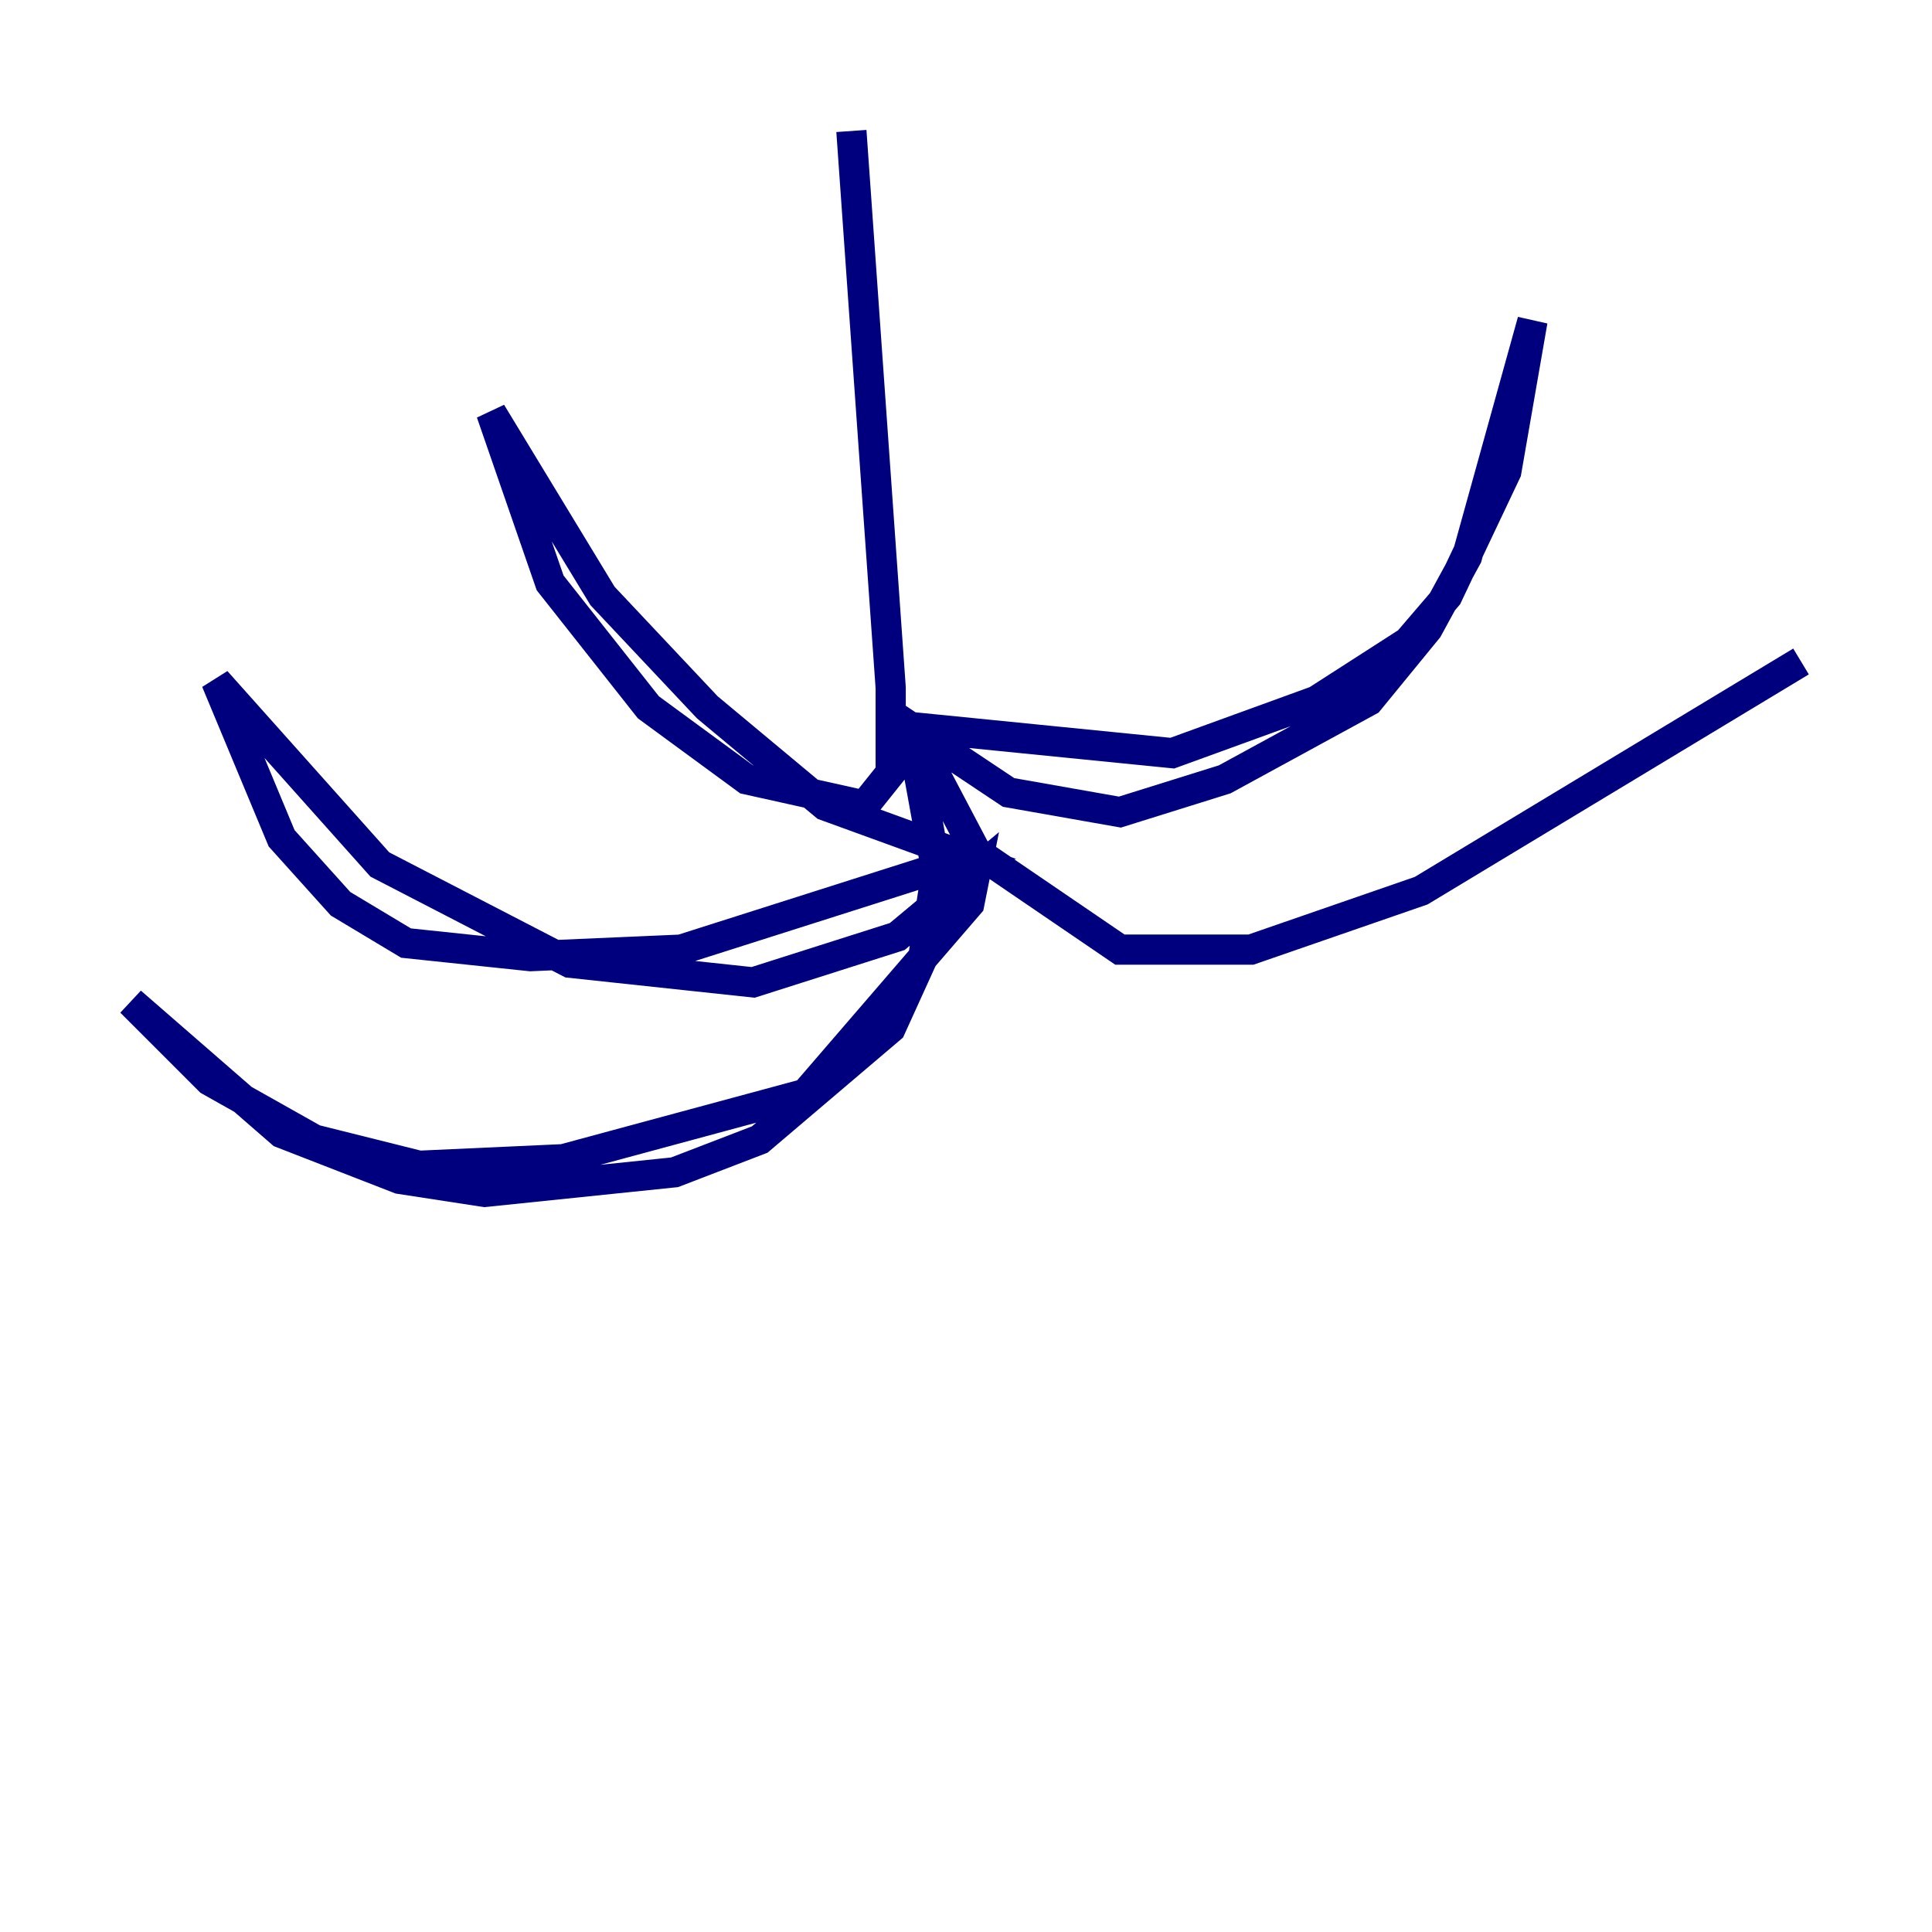 <?xml version="1.0" encoding="utf-8" ?>
<svg baseProfile="tiny" height="128" version="1.2" viewBox="0,0,128,128" width="128" xmlns="http://www.w3.org/2000/svg" xmlns:ev="http://www.w3.org/2001/xml-events" xmlns:xlink="http://www.w3.org/1999/xlink"><defs /><polyline fill="none" points="56.407,8.678 59.01,45.559 59.01,51.2 57.275,53.37 49.464,51.634 42.956,46.861 36.447,38.617 32.542,27.336 39.919,39.485 46.861,46.861 54.671,53.37 64.217,56.841 45.125,62.915 35.146,63.349 26.902,62.481 22.563,59.878 18.658,55.539 14.319,45.125 25.166,57.275 37.749,63.783 49.898,65.085 59.444,62.047 64.651,57.709 64.217,59.878 53.37,72.461 37.315,76.8 27.77,77.234 20.827,75.498 13.885,71.593 8.678,66.386 18.658,75.064 26.468,78.102 32.108,78.969 44.691,77.668 50.332,75.498 59.01,68.122 61.18,63.349 62.047,57.709 60.312,48.163 66.82,52.502 74.197,53.803 81.139,51.634 90.685,46.427 94.59,41.654 97.193,36.881 101.532,21.261 99.797,31.241 95.891,39.485 93.288,42.522 87.214,46.427 77.668,49.898 60.312,48.163 64.651,56.407 74.197,62.915 82.875,62.915 94.156,59.01 119.322,43.824" stroke="#00007f" stroke-width="2" /></svg>